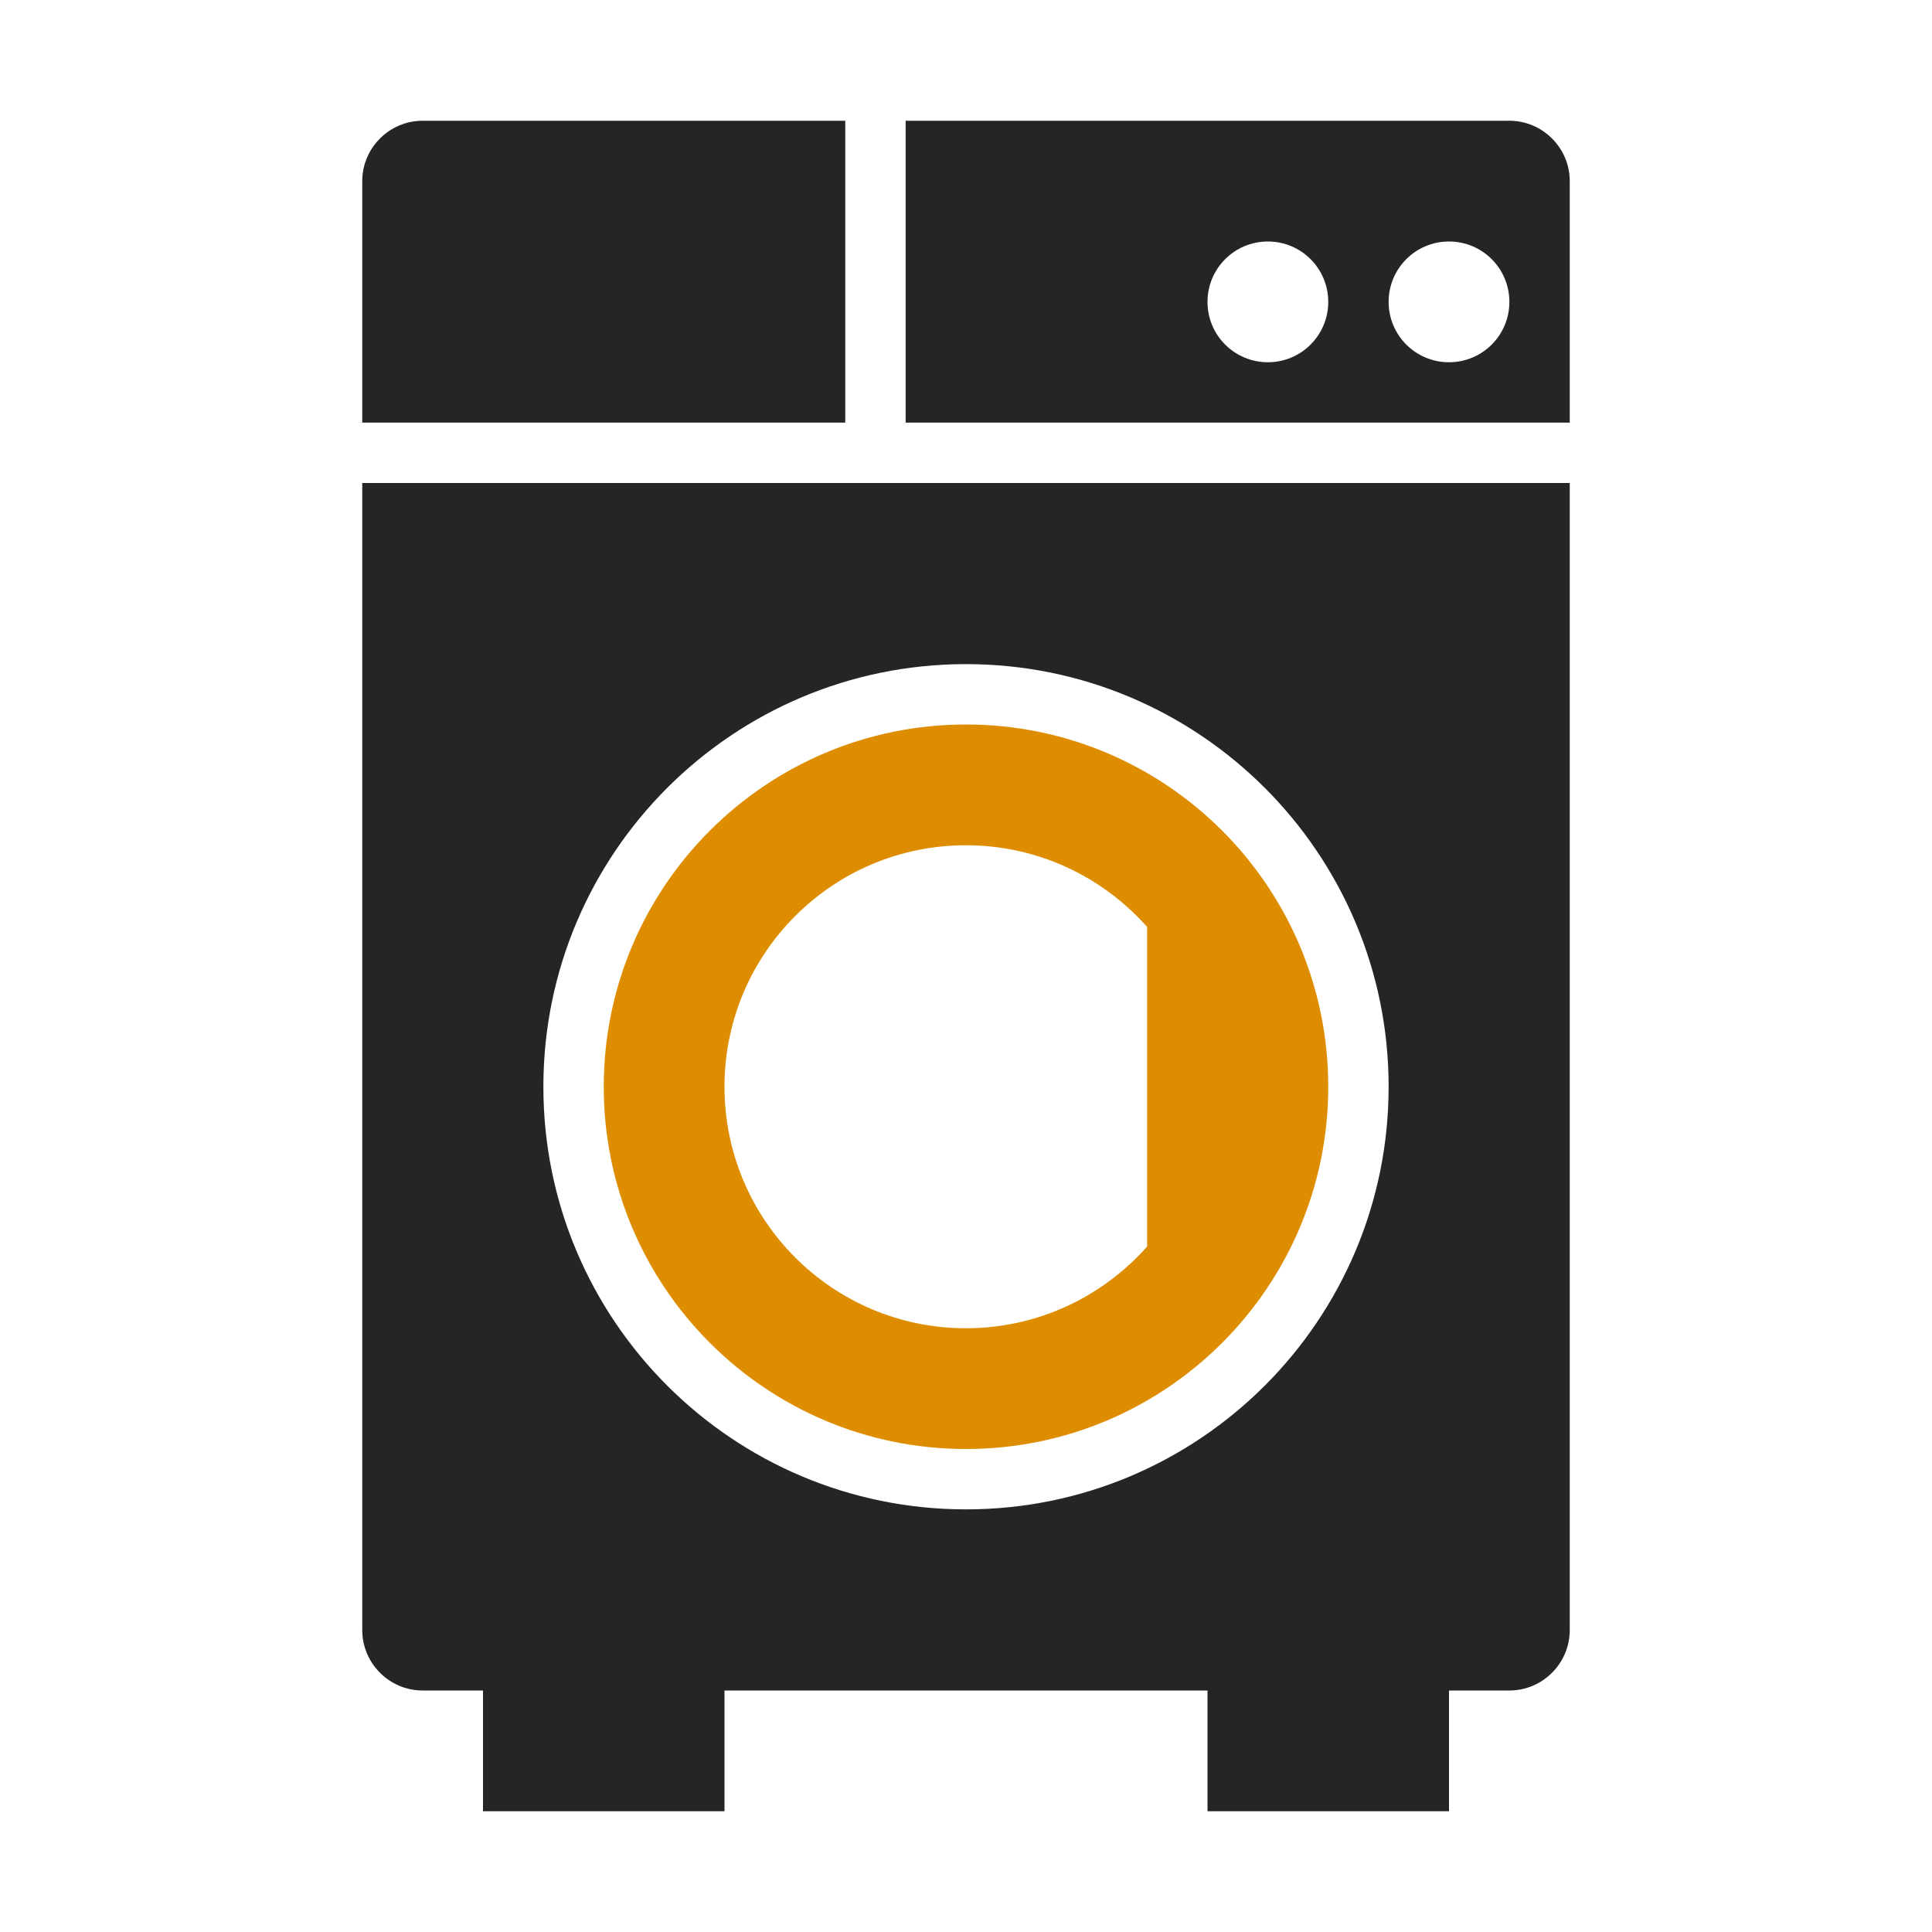 <?xml version="1.0" encoding="UTF-8"?>
<!DOCTYPE svg PUBLIC "-//W3C//DTD SVG 1.1//EN" "http://www.w3.org/Graphics/SVG/1.1/DTD/svg11.dtd">
<svg xmlns="http://www.w3.org/2000/svg" xml:space="preserve" width="1024px" height="1024px" shape-rendering="geometricPrecision" text-rendering="geometricPrecision" image-rendering="optimizeQuality" fill-rule="nonzero" clip-rule="evenodd" viewBox="0 0 10240 10240" xmlns:xlink="http://www.w3.org/1999/xlink">
	<title>laundry_machine icon</title>
	<desc>laundry_machine icon from the IconExperience.com O-Collection. Copyright by INCORS GmbH (www.incors.com).</desc>
	<path id="curve1" fill="#DE8D00" d="M5120 3840c1060,0 1920,860 1920,1920 0,1060 -860,1920 -1920,1920 -1060,0 -1920,-860 -1920,-1920 0,-1060 860,-1920 1920,-1920zm0 640c-707,0 -1280,573 -1280,1280 0,707 573,1280 1280,1280 382,0 725,-168 960,-433l0 -1694c-235,-265 -578,-433 -960,-433z"/>
	<path id="curve0" fill="#252525" d="M2240 640l2240 0 0 1600 -2560 0 0 -1280c0,-176 144,-320 320,-320zm2880 2880c-1237,0 -2240,1003 -2240,2240 0,1237 1003,2240 2240,2240 1237,0 2240,-1003 2240,-2240 0,-1237 -1003,-2240 -2240,-2240zm2560 -2240c-177,0 -320,143 -320,320 0,177 143,320 320,320 177,0 320,-143 320,-320 0,-177 -143,-320 -320,-320zm-960 0c-177,0 -320,143 -320,320 0,177 143,320 320,320 177,0 320,-143 320,-320 0,-177 -143,-320 -320,-320zm-2880 7680l0 640 -1280 0 0 -640 -320 0c-176,0 -320,-144 -320,-320l0 -6080c2133,0 4267,0 6400,0l0 6080c0,176 -144,320 -320,320l-320 0 0 640 -1280 0 0 -640 -2560 0zm960 -8320l3200 0c176,0 320,144 320,320l0 1280 -3520 0 0 -1600z"/>
</svg>
